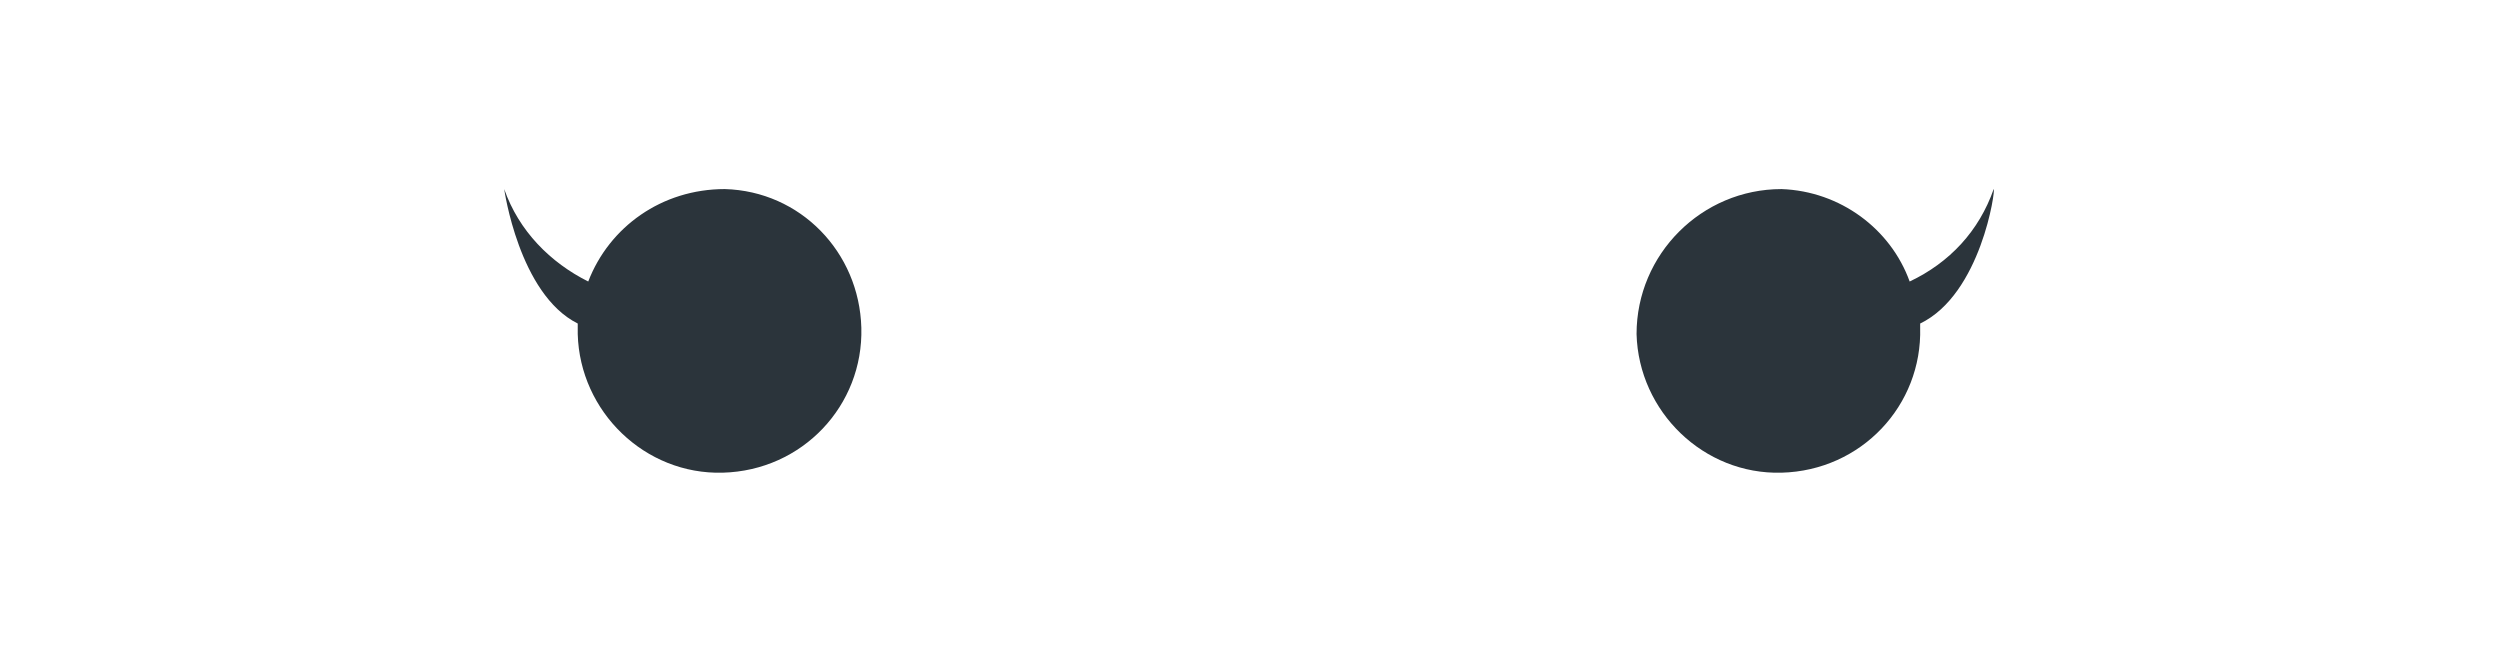<?xml version="1.0" encoding="utf-8"?>
<!-- Generator: Adobe Illustrator 24.1.0, SVG Export Plug-In . SVG Version: 6.00 Build 0)  -->
<svg version="1.1" id="start" xmlns="http://www.w3.org/2000/svg" xmlns:xlink="http://www.w3.org/1999/xlink" x="0px" y="0px"
	 width="119px" height="31.5px" viewBox="0 0 119 31.5" enable-background="new 0 0 119 31.5" xml:space="preserve">
<g>
	<path fill="#2B343B" d="M91.4,15.4c0,0.1,0,0.1,0,0.2c0.1,3.7-2.8,6.8-6.6,6.9c-3.7,0.1-6.8-2.9-6.9-6.6c0-3.8,3.1-6.9,6.9-6.9
		c2.8,0.1,5.2,1.9,6.1,4.4c1.9-0.9,3.3-2.4,4-4.4C95,9,94.3,14,91.4,15.4z"/>
</g>
<path fill="#2B343B" d="M41,15.6c0.1,3.7-2.8,6.8-6.6,6.9c-3.7,0.1-6.8-2.9-6.9-6.6c0-0.2,0-0.3,0-0.5C24.7,14,24,9,24,9
	c0.7,2,2.2,3.5,4,4.4c1-2.6,3.5-4.4,6.5-4.4C38.1,9.1,40.9,12,41,15.6z"/>
</svg>
